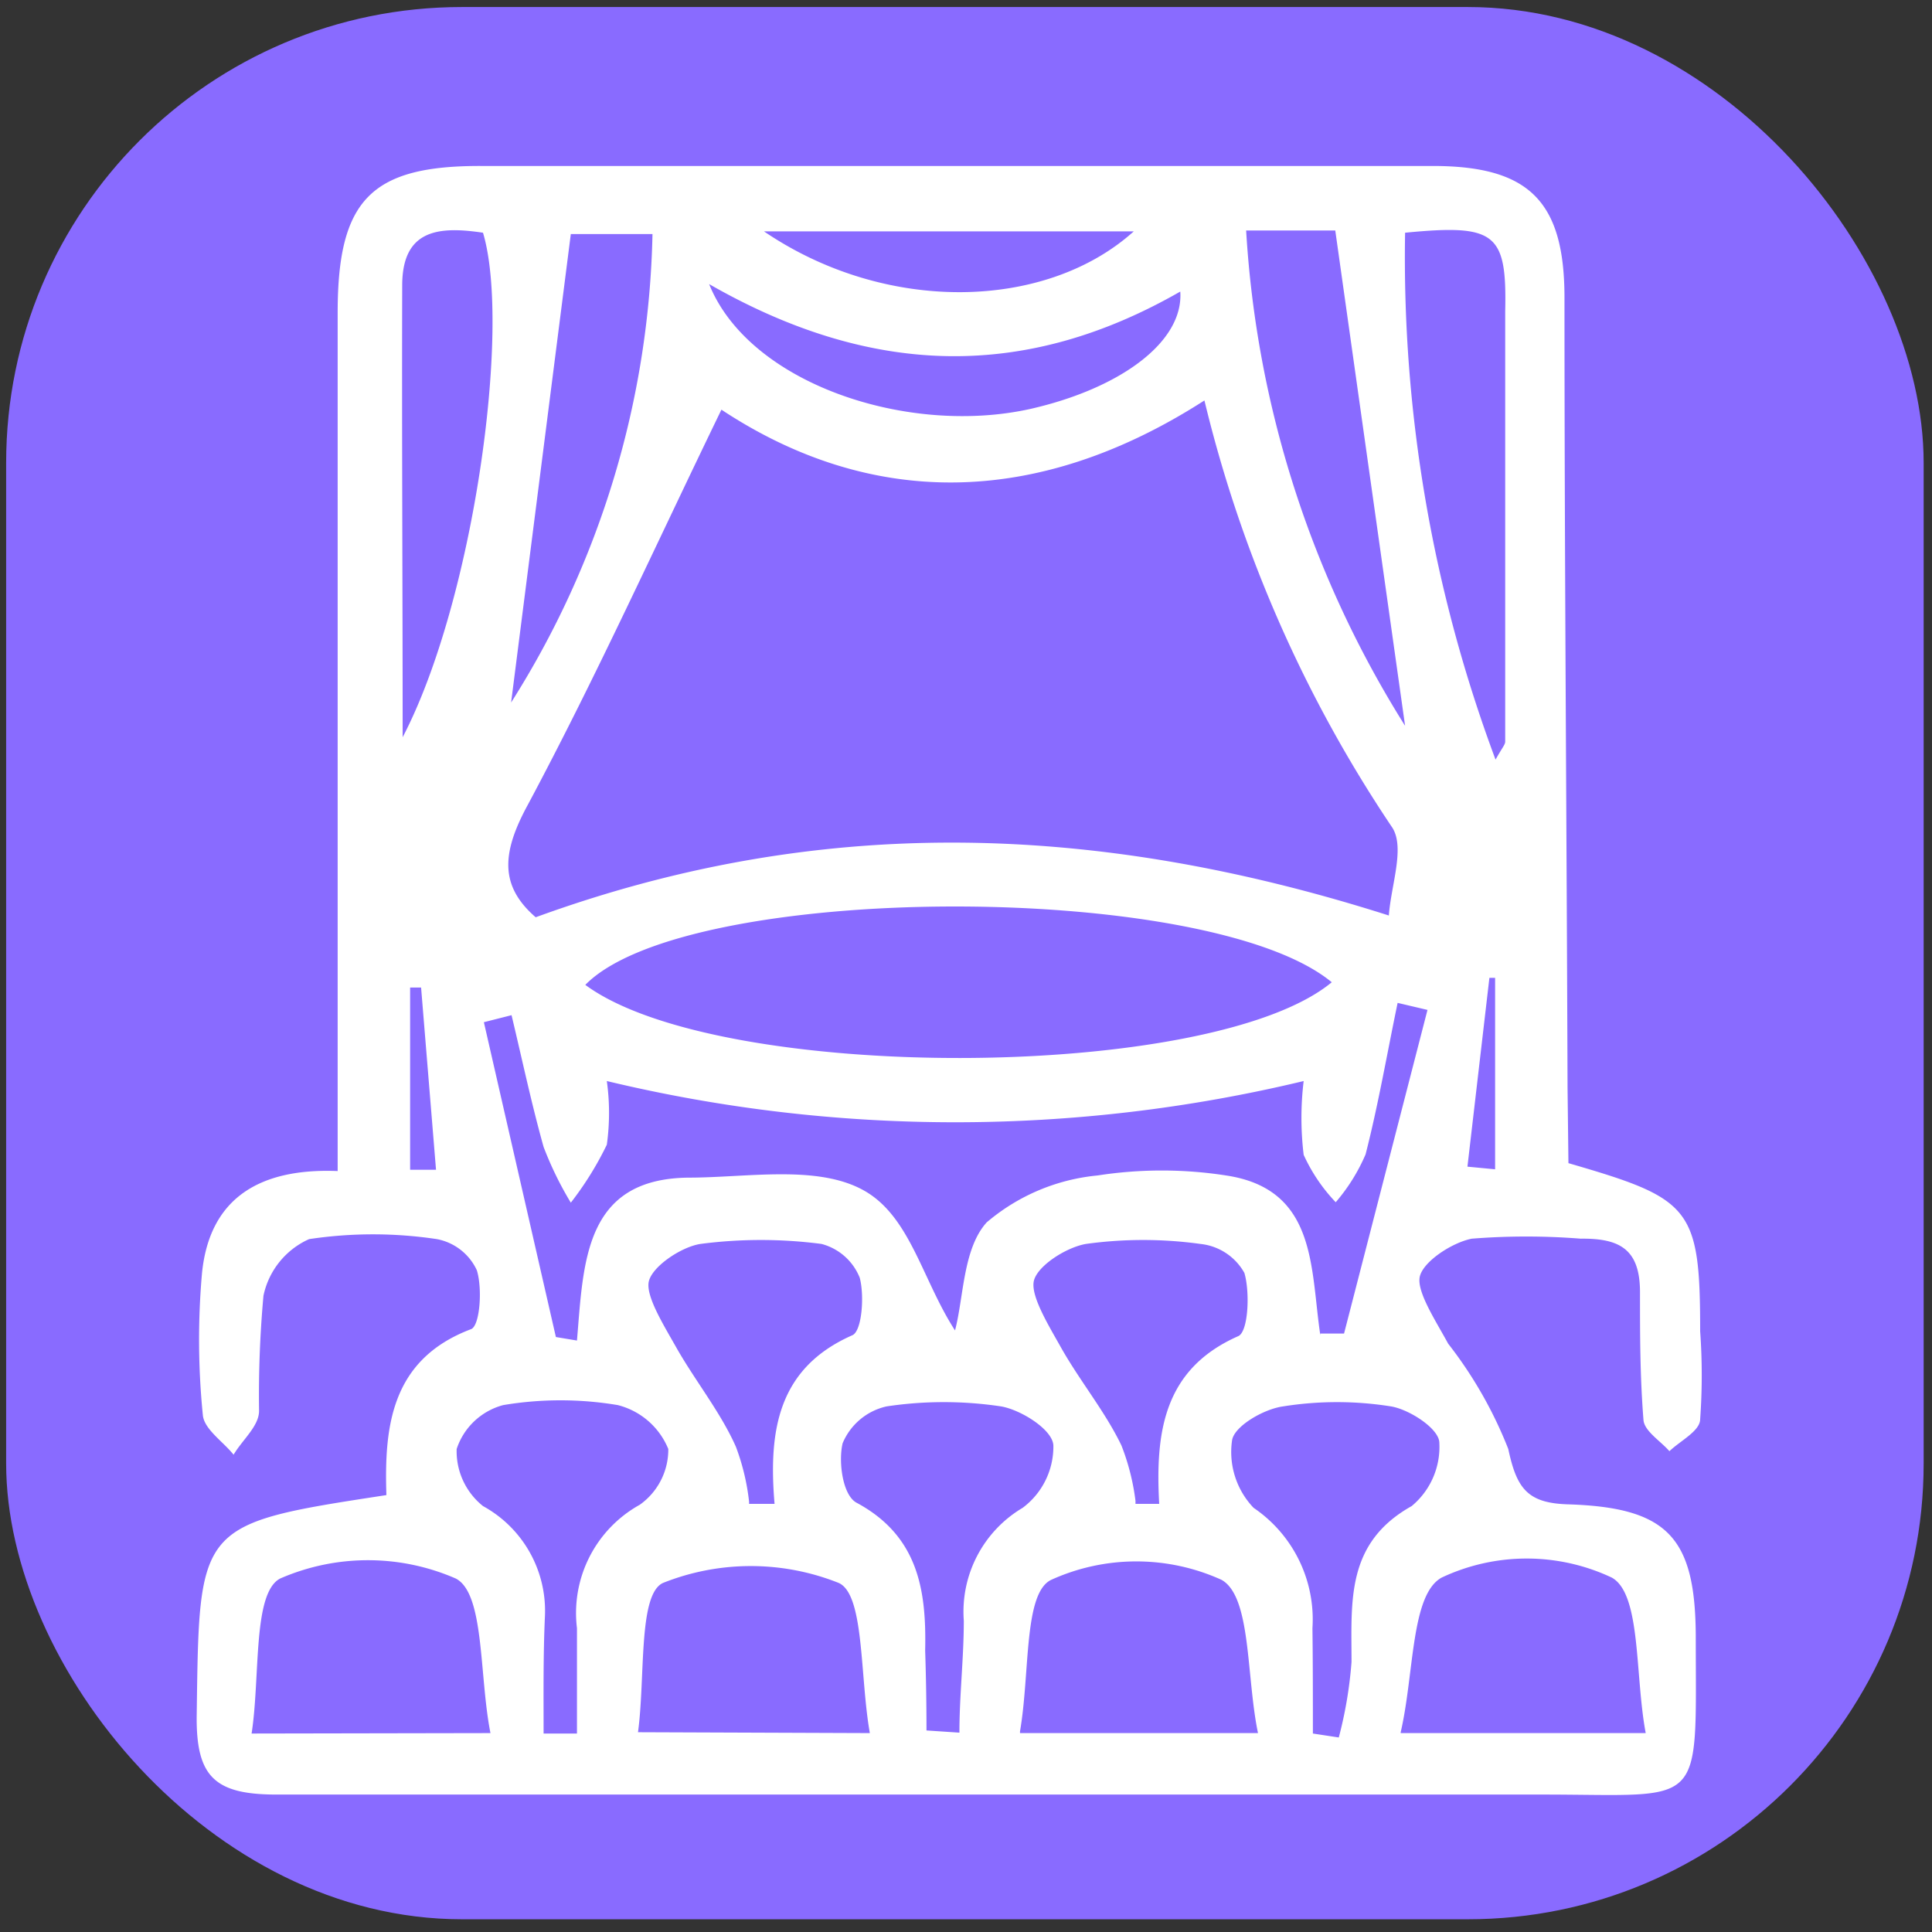 <svg id="Layer_1" data-name="Layer 1" xmlns="http://www.w3.org/2000/svg" viewBox="0 0 44 44"><rect x="0" y="0" width="44" height="44" fill="#333333" stroke="none"/><title>Anfiteatro</title><rect x="0.14" y="0.16" width="43.67" height="43.55" rx="10.38" style="fill:#896bff"/><g id="NlY9tB.tif"><path d="M35.72,26.49c2.79.81,3,1,3,3.83a14,14,0,0,1,0,2c0,.27-.45.49-.7.73-.2-.23-.56-.45-.59-.7-.08-1-.08-1.94-.08-2.92S36.89,28.2,36,28.21a15.74,15.74,0,0,0-2.48,0c-.46.09-1.14.54-1.19.89s.38,1,.65,1.5A9.61,9.61,0,0,1,34.35,33c.19.89.43,1.23,1.35,1.26,2.28.07,2.91.75,2.92,3,0,4,.24,3.61-3.49,3.61-9.61,0-19.22,0-28.83,0-1.42,0-1.84-.41-1.82-1.82.06-4.34,0-4.34,4.32-5-.05-1.55.1-3.09,1.93-3.78.2-.08.26-.92.13-1.34a1.26,1.26,0,0,0-.91-.71,9.78,9.78,0,0,0-2.91,0A1.82,1.82,0,0,0,6,29.51a25.17,25.17,0,0,0-.1,2.62c0,.35-.38.66-.58,1-.24-.3-.67-.58-.7-.9A17.21,17.21,0,0,1,4.6,29c.17-1.72,1.32-2.4,3.09-2.33V7.12c0-2.57.76-3.35,3.28-3.34l21.66,0c2.19,0,3,.8,3,3,0,6,.05,12,.07,18Zm-4.09-5.64c.05-.69.37-1.54.08-2a30,30,0,0,1-4.28-9.73c-3.86,2.48-7.64,2.43-11,.21-1.49,3.07-2.85,6.08-4.41,9-.6,1.1-.64,1.85.18,2.56C18.54,18.58,24.82,18.68,31.63,20.85Zm-1.3,1.52c-2.82-2.33-14.7-2.29-17,.06C16.38,24.68,27.59,24.64,30.33,22.37Zm-.26,8,.54,0L32.51,23l-.68-.16c-.24,1.15-.44,2.32-.73,3.45a4.21,4.21,0,0,1-.68,1.09,3.89,3.89,0,0,1-.73-1.08,7,7,0,0,1,0-1.68,34,34,0,0,1-15.87,0,5.25,5.25,0,0,1,0,1.45,7.39,7.39,0,0,1-.82,1.32,7.84,7.84,0,0,1-.62-1.27c-.28-1-.49-2-.73-3l-.63.16,1.64,7.17.48.08c.15-1.77.16-3.68,2.53-3.71,1.35,0,2.94-.3,4,.29S21,29.14,21.75,30.3c.2-.76.18-1.86.72-2.46A4.56,4.56,0,0,1,25,26.77a9.54,9.54,0,0,1,2.92,0C30,27.08,29.84,28.89,30.07,30.41ZM32,5.3a32.7,32.7,0,0,0,2.06,12c.15-.27.22-.34.22-.41q0-4.9,0-9.8C34.32,5.3,34.06,5.1,32,5.3ZM11.17,39.47c-.26-1.31-.13-3.18-.79-3.52a5,5,0,0,0-4,0c-.63.33-.45,2.24-.65,3.53Zm20.73,0h5.58c-.25-1.33-.1-3.16-.77-3.54a4.54,4.54,0,0,0-3.88,0C32.13,36.32,32.21,38.11,31.9,39.45Zm-12.09,0c-.23-1.3-.12-3.16-.71-3.42a5.4,5.4,0,0,0-4,0c-.57.26-.4,2.15-.57,3.4Zm3.42,0h5.42c-.27-1.3-.15-3.11-.83-3.49a4.69,4.69,0,0,0-3.88,0C23.31,36.28,23.46,38.1,23.23,39.43ZM9.17,16.79C10.78,13.71,11.65,7.47,11,5.3c-1-.15-1.83-.08-1.84,1.18C9.15,9.92,9.17,13.36,9.17,16.79ZM21.1,39.41l.75.05c0-.85.1-1.7.1-2.55a2.75,2.75,0,0,1,1.34-2.57,1.74,1.74,0,0,0,.7-1.41c0-.36-.73-.82-1.19-.9a8.78,8.78,0,0,0-2.61,0,1.42,1.42,0,0,0-1,.84c-.1.42,0,1.2.33,1.36,1.4.76,1.58,2,1.55,3.36C21.09,38.2,21.1,38.8,21.1,39.41Zm8.8.07.59.09a9.51,9.51,0,0,0,.29-1.72c0-1.39-.13-2.71,1.37-3.55a1.75,1.75,0,0,0,.63-1.44c0-.32-.68-.76-1.1-.83a7.81,7.81,0,0,0-2.46,0c-.44.06-1.11.45-1.16.77a1.84,1.84,0,0,0,.49,1.54,3.07,3.07,0,0,1,1.34,2.74C29.9,37.88,29.9,38.68,29.9,39.48Zm-17.52,0,.76,0c0-.8,0-1.6,0-2.4a2.82,2.82,0,0,1,1.43-2.81A1.54,1.54,0,0,0,15.22,33a1.69,1.69,0,0,0-1.15-1,7.88,7.88,0,0,0-2.61,0A1.53,1.53,0,0,0,10.4,33,1.6,1.6,0,0,0,11,34.3a2.72,2.72,0,0,1,1.41,2.52C12.37,37.71,12.38,38.59,12.38,39.48Zm16-34.23A23.84,23.84,0,0,0,32,16.53L30.41,5.25Zm-11.32,29h.58c-.14-1.66.07-3.09,1.77-3.84.22-.09.28-.9.17-1.31a1.29,1.29,0,0,0-.87-.77,10.63,10.63,0,0,0-2.76,0c-.45.07-1.14.54-1.18.89s.37,1,.65,1.5c.43.75,1,1.46,1.34,2.23A5.16,5.16,0,0,1,17.06,34.2Zm8.8,0h.54c-.09-1.63.1-3.07,1.8-3.82.23-.1.27-1,.14-1.44a1.3,1.3,0,0,0-1-.66,9.51,9.51,0,0,0-2.61,0c-.46.08-1.14.52-1.19.87s.35,1,.63,1.5c.43.76,1,1.45,1.37,2.22A5.23,5.23,0,0,1,25.86,34.18ZM11.64,16A20.71,20.71,0,0,0,14.86,5.33H13Zm4.51-9.53c.91,2.27,4.53,3.47,7.33,2.84,2.05-.47,3.48-1.53,3.4-2.67C23.41,8.63,19.92,8.63,16.15,6.47Zm1.25-1.2c2.78,1.89,6.42,1.8,8.42,0Zm16.65,17-.13,0-.5,4.3.63.06Zm-24.46.22-.25,0v4.15l.59,0Z" style="fill:#fff"/></g></svg>